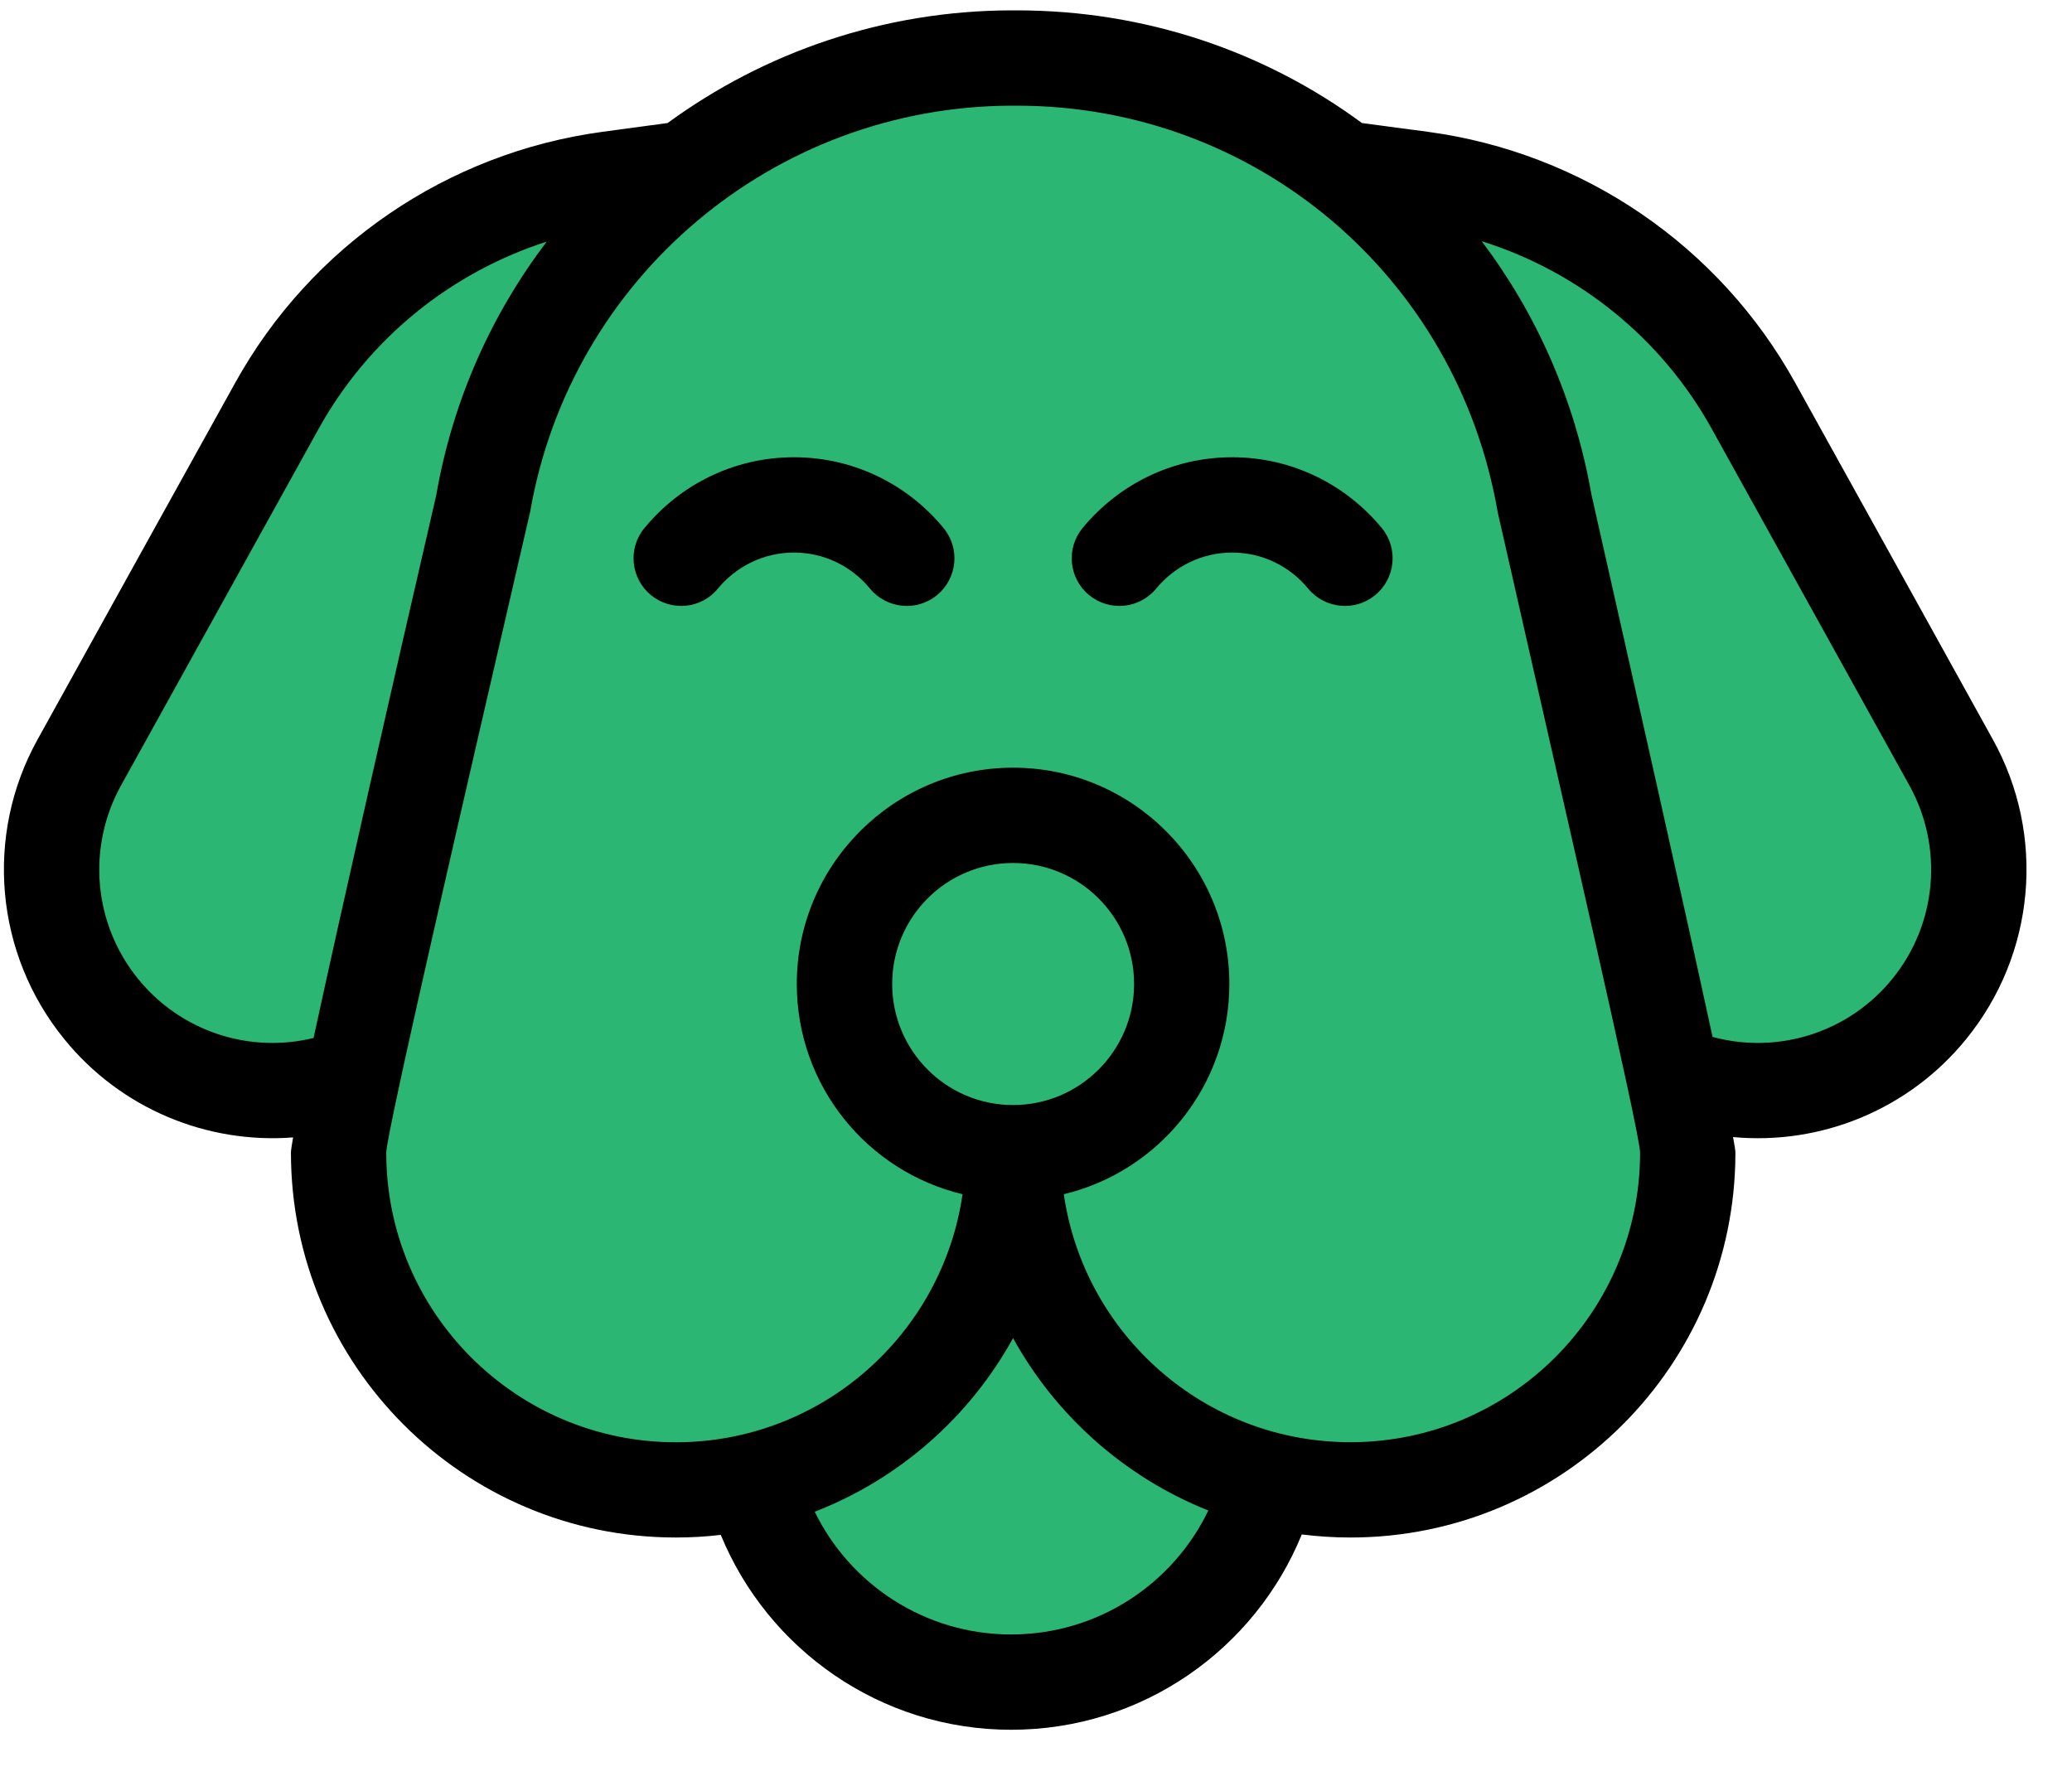 <svg width="29" height="25" viewBox="0 0 29 25" fill="none" xmlns="http://www.w3.org/2000/svg">
<path d="M11.582 1.312L14.182 0.768L17.024 1.312L19.684 2.582L22.285 3.368L24.945 6.452L26.941 9.596L27.787 12.559L26.215 14.796L23.554 15.461L22.829 19.09L20.471 20.662L17.87 20.964L16.601 22.778L14.182 23.625L11.582 22.778L10.675 20.662H7.833L5.474 18.364L4.507 15.461L1.967 14.796L0.697 12.136L2.572 7.48L5.474 3.368L8.8 2.582L11.582 1.312Z" fill="#2BB673"/>
<path fill-rule="evenodd" clip-rule="evenodd" d="M10.048 8.238C10.302 7.931 10.684 7.734 11.112 7.734C11.541 7.734 11.924 7.931 12.176 8.238C12.411 8.523 12.831 8.563 13.116 8.329C13.4 8.094 13.441 7.674 13.206 7.391C12.709 6.786 11.956 6.4 11.112 6.4C10.27 6.4 9.517 6.786 9.02 7.391C8.785 7.674 8.826 8.094 9.11 8.329C9.395 8.563 9.815 8.523 10.048 8.238Z" fill="black"/>
<path fill-rule="evenodd" clip-rule="evenodd" d="M16.182 8.238C16.436 7.931 16.817 7.734 17.246 7.734C17.674 7.734 18.056 7.931 18.309 8.238C18.544 8.523 18.965 8.563 19.248 8.329C19.533 8.094 19.573 7.674 19.34 7.391C18.841 6.786 18.089 6.4 17.246 6.4C16.402 6.4 15.65 6.786 15.152 7.391C14.918 7.674 14.958 8.094 15.243 8.329C15.527 8.563 15.947 8.523 16.182 8.238Z" fill="black"/>
<path fill-rule="evenodd" clip-rule="evenodd" d="M9.344 1.722L8.432 1.845C6.26 2.139 4.354 3.441 3.292 5.358C2.503 6.78 1.503 8.584 0.526 10.35C-0.219 11.692 -0.071 13.354 0.901 14.546C1.688 15.515 2.892 16.013 4.102 15.92C4.082 16.033 4.072 16.105 4.072 16.133C4.072 19.106 6.486 21.52 9.459 21.52C9.671 21.52 9.881 21.508 10.088 21.483C10.745 23.082 12.318 24.211 14.152 24.211C15.99 24.211 17.567 23.081 18.22 21.477C18.444 21.505 18.671 21.52 18.901 21.52C21.875 21.52 24.289 19.106 24.289 16.133C24.289 16.105 24.278 16.032 24.256 15.915C25.488 16.03 26.717 15.53 27.517 14.546C28.489 13.354 28.637 11.692 27.892 10.35C26.915 8.584 25.915 6.78 25.126 5.358C24.064 3.441 22.159 2.139 19.986 1.845L19.062 1.722C17.707 0.723 16.033 0.145 14.232 0.145H14.146C12.364 0.151 10.7 0.731 9.344 1.722ZM16.912 21.142C15.746 20.677 14.779 19.818 14.179 18.729C13.572 19.831 12.588 20.7 11.403 21.159C11.898 22.175 12.945 22.877 14.152 22.877C15.368 22.877 16.418 22.169 16.912 21.142ZM14.889 16.715C15.173 18.678 16.861 20.186 18.901 20.186C21.138 20.186 22.955 18.369 22.955 16.133C22.955 15.868 21.887 11.257 20.968 7.194C20.966 7.184 20.963 7.172 20.961 7.162C20.389 3.866 17.575 1.479 14.232 1.479H14.15C10.826 1.492 7.988 3.888 7.42 7.164C7.416 7.177 7.415 7.19 7.411 7.202C6.474 11.258 5.406 15.869 5.406 16.134C5.406 18.369 7.223 20.187 9.459 20.187C11.498 20.187 13.188 18.678 13.472 16.715C12.141 16.397 11.152 15.2 11.152 13.773C11.152 12.102 12.51 10.745 14.178 10.745C15.851 10.745 17.206 12.102 17.206 13.773C17.206 15.2 16.218 16.397 14.889 16.715L14.889 16.715ZM14.179 12.079C15.114 12.079 15.873 12.837 15.873 13.773C15.873 14.706 15.114 15.467 14.179 15.467C13.245 15.467 12.487 14.706 12.487 13.773C12.487 12.837 13.245 12.079 14.179 12.079ZM7.652 3.382C6.303 3.816 5.156 4.745 4.459 6.003L1.693 10.995C1.213 11.864 1.308 12.936 1.935 13.704C2.528 14.433 3.485 14.75 4.389 14.528C4.779 12.726 5.466 9.701 6.106 6.93C6.336 5.603 6.88 4.398 7.652 3.382ZM20.738 3.376C21.501 4.386 22.04 5.59 22.273 6.917C22.898 9.688 23.579 12.709 23.969 14.513C24.889 14.763 25.876 14.45 26.483 13.704C27.11 12.936 27.205 11.864 26.725 10.995L23.959 6.004C23.257 4.736 22.098 3.803 20.738 3.376Z" fill="black"/>
</svg>
